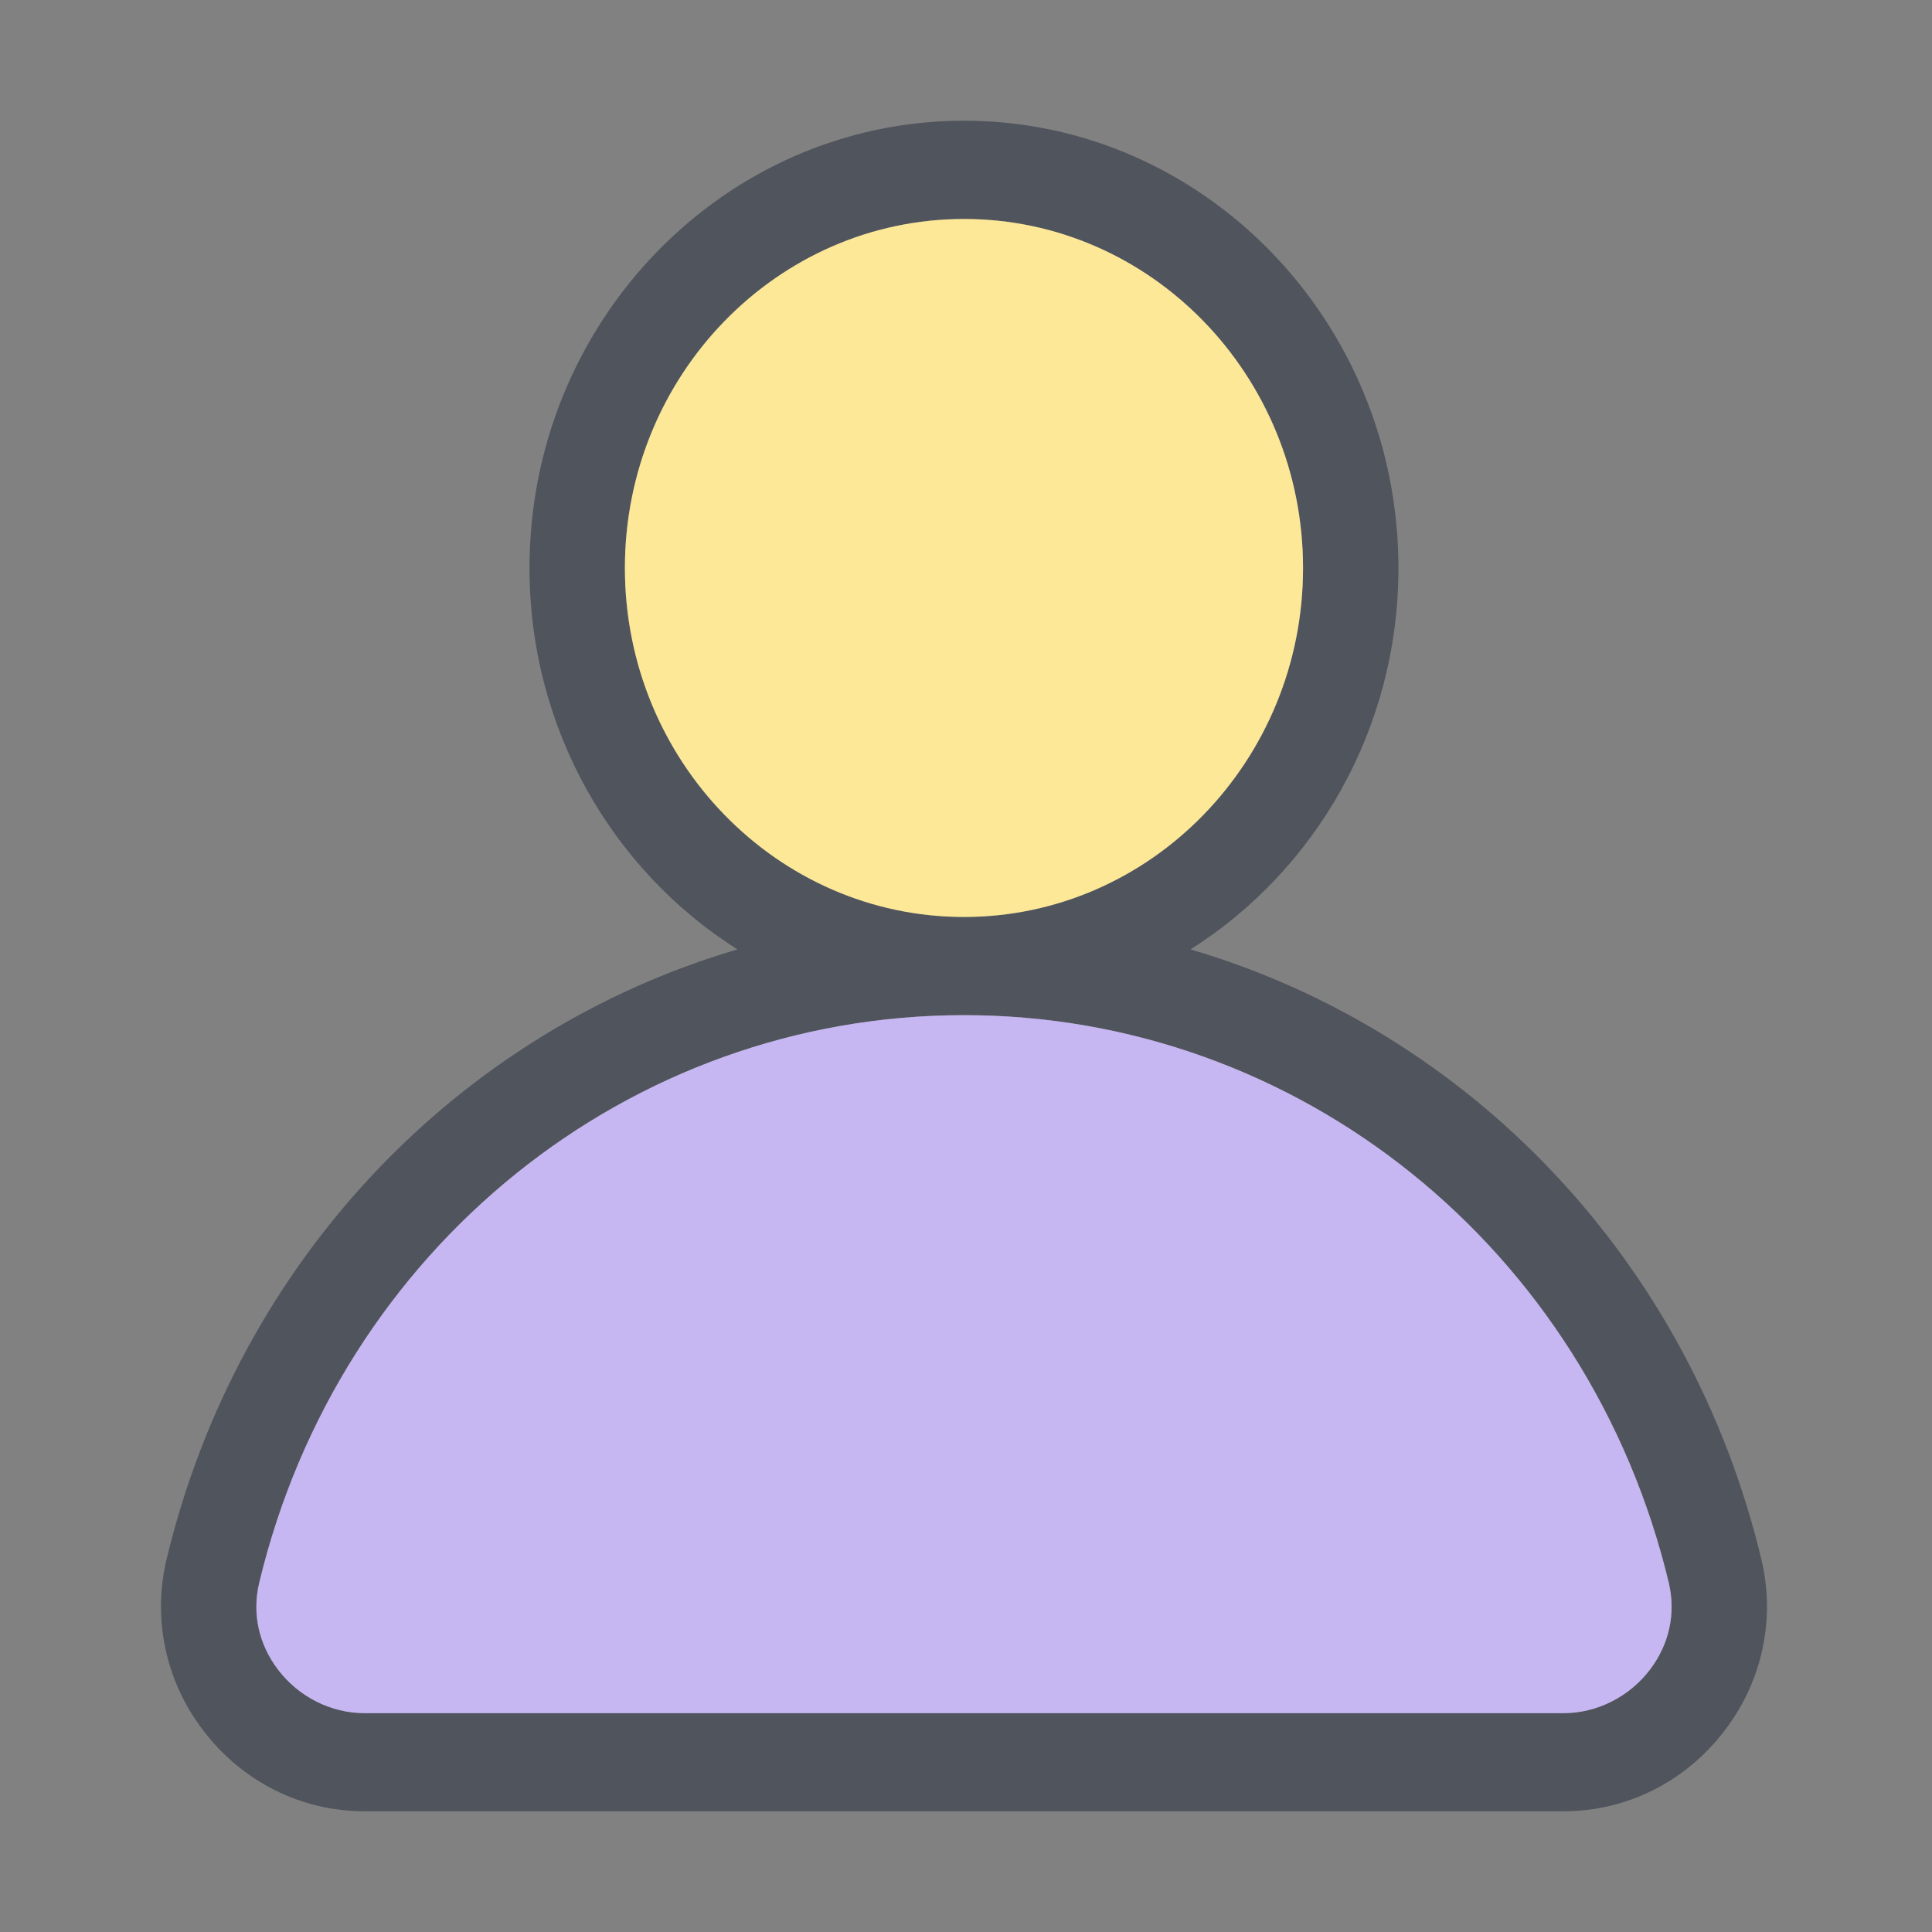 <svg width="29" height="29" viewBox="0 0 29 29" fill="none" xmlns="http://www.w3.org/2000/svg">
<rect x="0" y="0" width="29" height="29" fill="#808080" stroke="none"/>
<rect width="29" height="29" fill="white" fill-opacity="0.01"/>
<path fill-rule="evenodd" clip-rule="evenodd" d="M24.765 25.064C24.454 25.471 23.97 25.715 23.469 25.715H5.471C4.969 25.715 4.485 25.471 4.175 25.064C3.882 24.68 3.782 24.217 3.891 23.759C5.092 18.742 9.442 15.238 14.47 15.238C19.497 15.238 23.847 18.742 25.049 23.759C25.157 24.217 25.057 24.68 24.765 25.064ZM9.38 8.526C9.38 5.638 11.663 3.287 14.47 3.287C17.276 3.287 19.559 5.638 19.559 8.526C19.559 11.415 17.276 13.764 14.47 13.764C11.663 13.764 9.38 11.415 9.38 8.526ZM26.439 23.407C25.36 18.901 22.038 15.475 17.87 14.251C19.74 13.069 20.991 10.946 20.991 8.526C20.991 4.825 18.066 1.812 14.47 1.812C10.873 1.812 7.948 4.825 7.948 8.526C7.948 10.946 9.199 13.069 11.069 14.251C6.902 15.475 3.579 18.901 2.5 23.407C2.287 24.299 2.486 25.236 3.048 25.971C3.635 26.745 4.52 27.188 5.471 27.188H23.469C24.42 27.188 25.304 26.745 25.891 25.971C26.453 25.236 26.653 24.299 26.439 23.407Z" fill="#50545D"/>
<path fill-rule="evenodd" clip-rule="evenodd" d="M24.765 25.064C24.454 25.471 23.97 25.715 23.469 25.715H5.471C4.97 25.715 4.485 25.471 4.175 25.064C3.882 24.68 3.782 24.217 3.891 23.759C5.093 18.742 9.443 15.238 14.47 15.238C19.497 15.238 23.847 18.742 25.049 23.759C25.157 24.217 25.057 24.68 24.765 25.064Z" fill="#C6B7F2"/>
<path fill-rule="evenodd" clip-rule="evenodd" d="M9.38 8.526C9.38 5.638 11.663 3.287 14.47 3.287C17.276 3.287 19.559 5.638 19.559 8.526C19.559 11.415 17.276 13.764 14.47 13.764C11.663 13.764 9.38 11.415 9.38 8.526Z" fill="#FDE897"/>
</svg>
